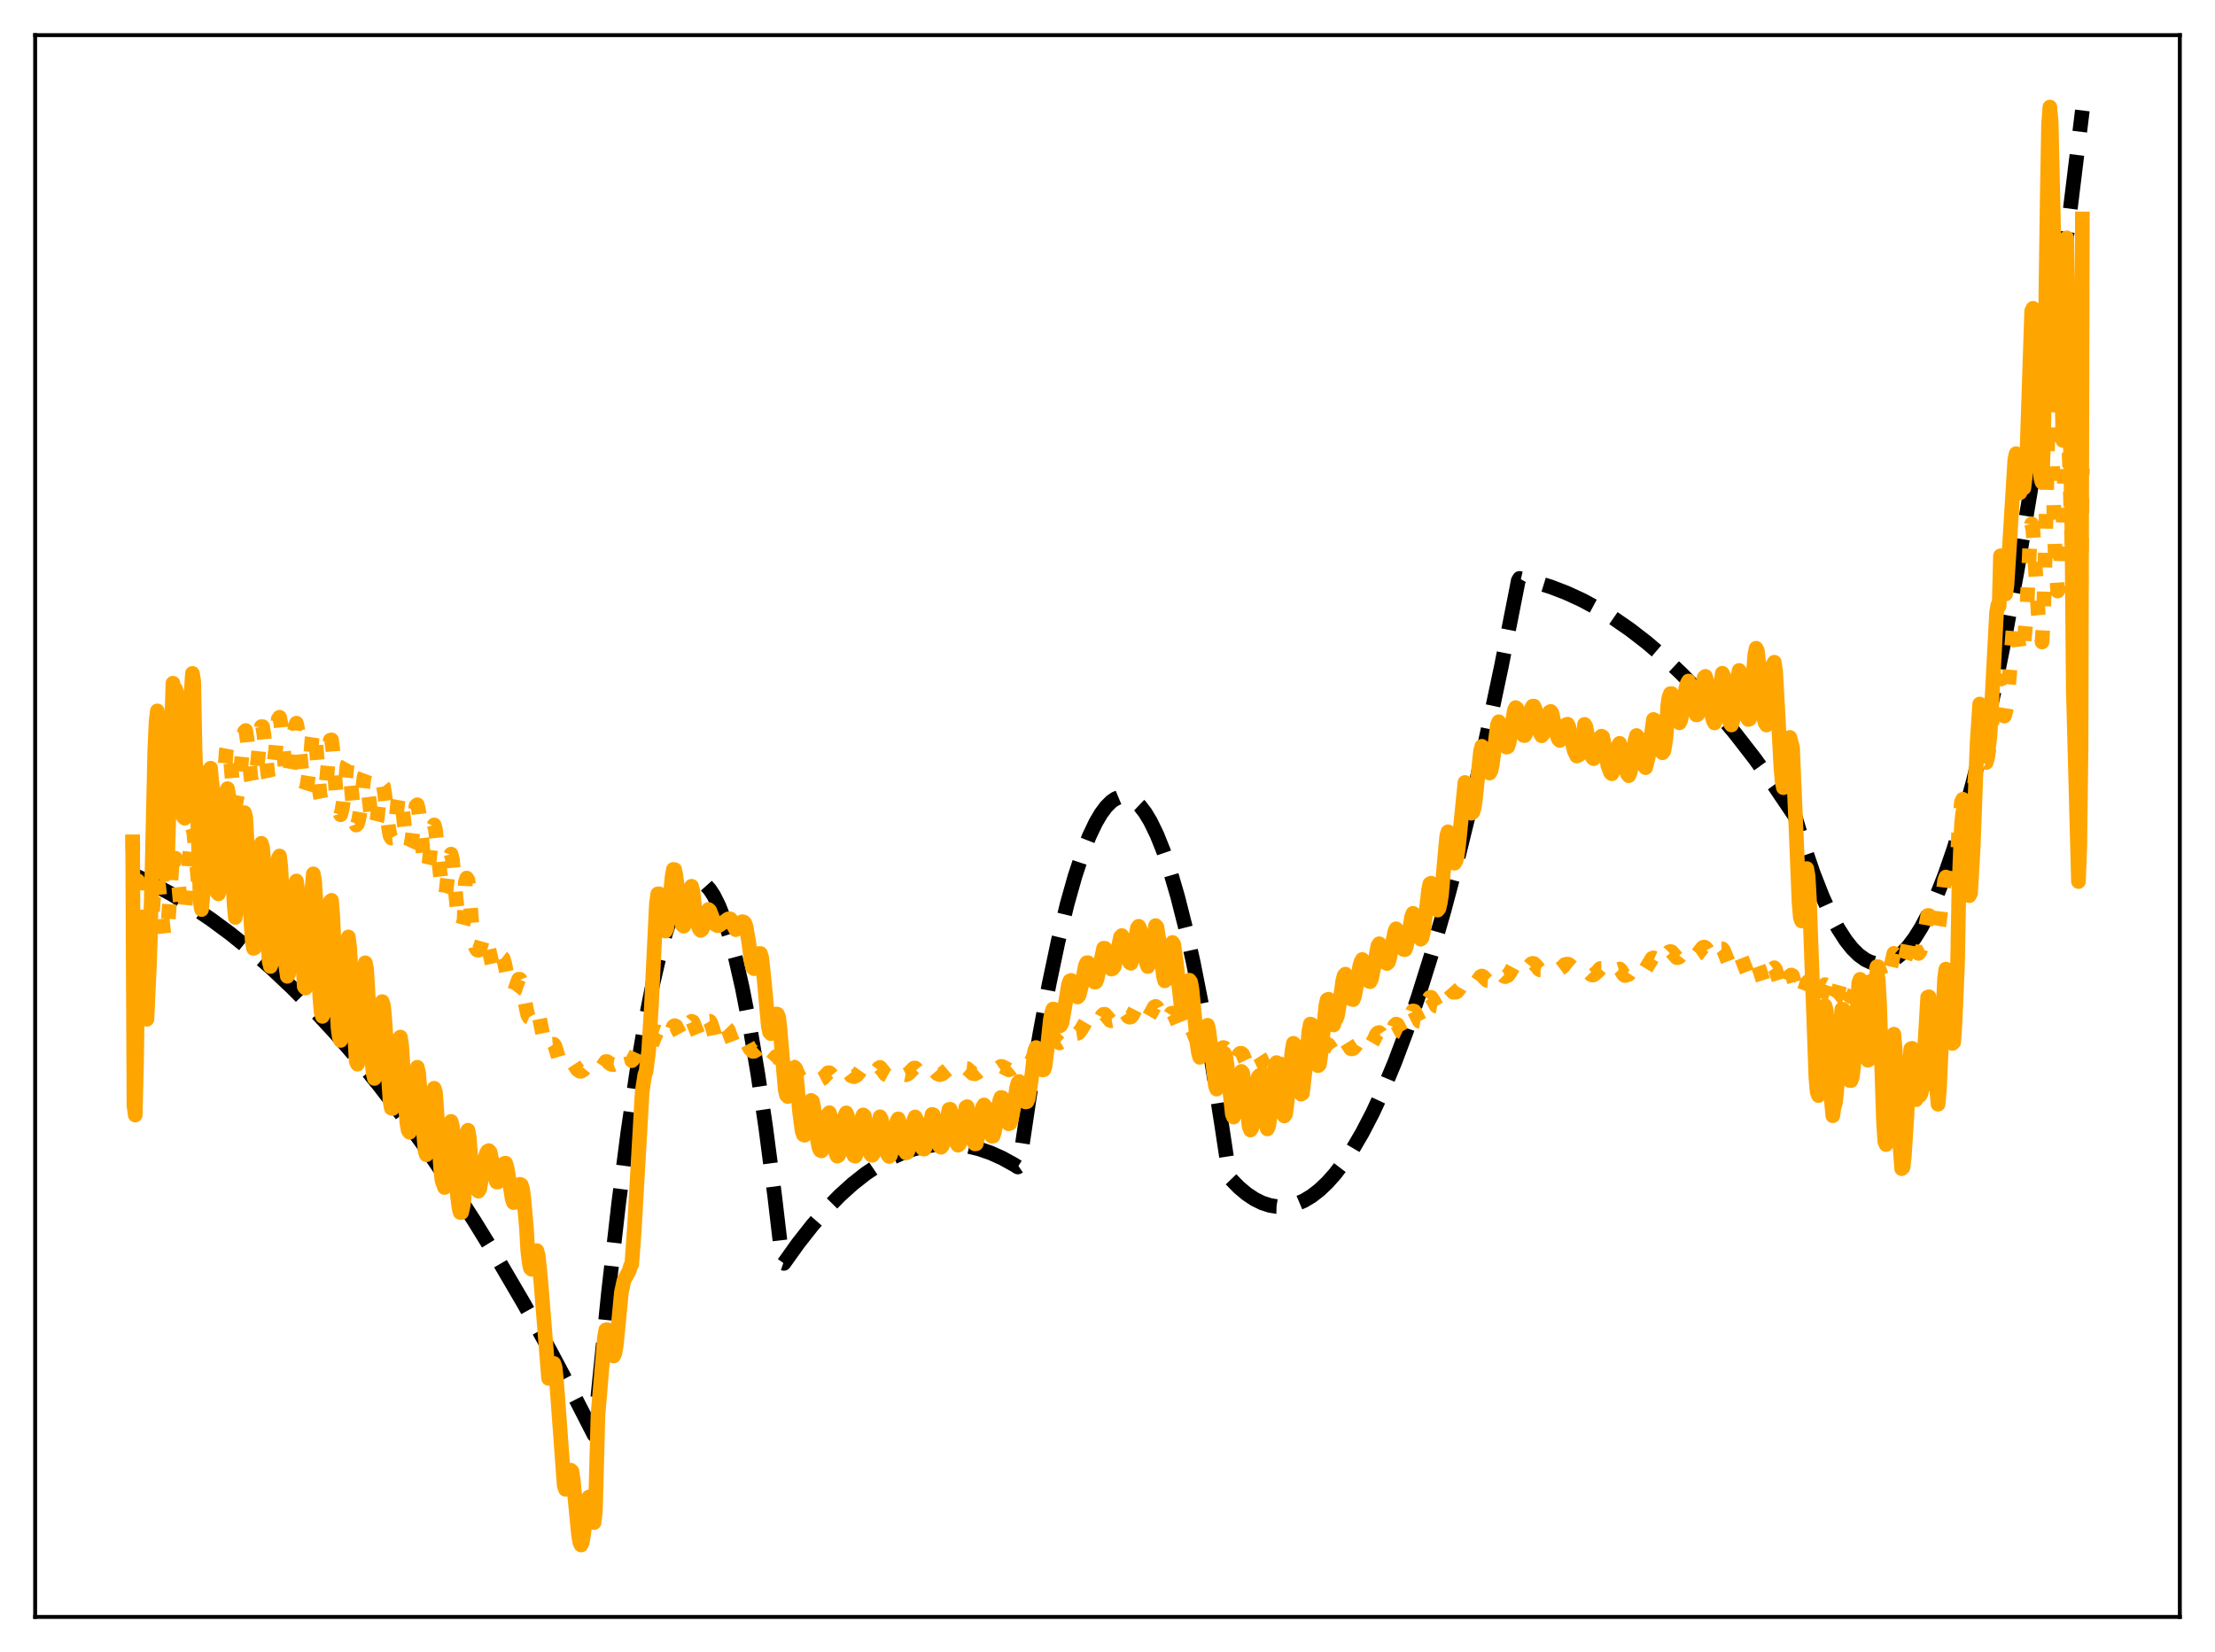 <?xml version="1.0" encoding="utf-8" standalone="no"?>
<!DOCTYPE svg PUBLIC "-//W3C//DTD SVG 1.1//EN"
  "http://www.w3.org/Graphics/SVG/1.1/DTD/svg11.dtd">
<svg xmlns:xlink="http://www.w3.org/1999/xlink" width="453.6pt" height="338.4pt" viewBox="0 0 453.6 338.4" xmlns="http://www.w3.org/2000/svg" version="1.1">
 <defs>
  <style type="text/css">*{stroke-linejoin: round; stroke-linecap: butt}</style>
 </defs>
 <g id="figure_1">
  <g id="patch_1">
   <path d="M 0 338.4 
L 453.6 338.4 
L 453.6 0 
L 0 0 
z
" style="fill: #ffffff"/>
  </g>
  <g id="axes_1">
   <g id="patch_2">
    <path d="M 7.2 331.2 
L 446.4 331.2 
L 446.4 7.2 
L 7.2 7.2 
z
" style="fill: #ffffff"/>
   </g>
   <g id="matplotlib.axis_1"/>
   <g id="matplotlib.axis_2"/>
   <g id="line2d_1">
    <path d="M 27.164 179.084 
L 31.156 180.99 
L 35.149 183.157 
L 39.142 185.583 
L 43.135 188.269 
L 47.127 191.214 
L 51.386 194.643 
L 55.645 198.367 
L 59.904 202.387 
L 64.163 206.702 
L 68.688 211.611 
L 73.213 216.854 
L 77.738 222.43 
L 82.529 228.699 
L 87.321 235.341 
L 92.112 242.357 
L 97.169 250.17 
L 102.227 258.399 
L 107.284 267.044 
L 112.608 276.596 
L 117.932 286.609 
L 121.658 293.893 
L 122.457 285.89 
L 124.586 264.943 
L 126.716 246.313 
L 128.579 231.914 
L 130.442 219.29 
L 132.039 209.882 
L 133.636 201.778 
L 134.967 196.021 
L 136.298 191.169 
L 137.629 187.223 
L 138.694 184.718 
L 139.759 182.793 
L 140.557 181.729 
L 141.356 180.992 
L 142.154 180.58 
L 142.953 180.495 
L 143.751 180.735 
L 144.55 181.301 
L 145.348 182.194 
L 146.147 183.412 
L 147.212 185.544 
L 148.276 188.256 
L 149.341 191.546 
L 150.672 196.475 
L 152.003 202.309 
L 153.6 210.506 
L 155.197 220.006 
L 156.794 230.811 
L 158.657 245.064 
L 160.255 258.694 
L 160.521 258.785 
L 163.449 254.683 
L 166.377 250.959 
L 169.305 247.611 
L 171.967 244.894 
L 174.628 242.489 
L 177.29 240.395 
L 179.686 238.777 
L 182.081 237.412 
L 184.477 236.298 
L 186.873 235.437 
L 189.268 234.828 
L 191.664 234.472 
L 193.793 234.367 
L 195.923 234.461 
L 198.052 234.754 
L 200.448 235.323 
L 202.844 236.144 
L 205.239 237.217 
L 207.635 238.542 
L 208.433 239.04 
L 208.7 238.86 
L 210.829 224.519 
L 212.959 211.682 
L 214.822 201.684 
L 216.685 192.839 
L 218.548 185.146 
L 220.145 179.47 
L 221.743 174.64 
L 223.073 171.261 
L 224.404 168.471 
L 225.469 166.662 
L 226.534 165.229 
L 227.599 164.173 
L 228.397 163.627 
L 229.196 163.294 
L 229.994 163.172 
L 230.793 163.261 
L 231.591 163.562 
L 232.39 164.075 
L 233.455 165.088 
L 234.519 166.478 
L 235.584 168.243 
L 236.915 170.979 
L 238.246 174.303 
L 239.577 178.215 
L 241.174 183.686 
L 242.771 190.003 
L 244.368 197.167 
L 246.231 206.594 
L 248.095 217.174 
L 250.224 230.677 
L 251.821 241.274 
L 253.684 243.192 
L 255.281 244.537 
L 256.879 245.606 
L 258.476 246.398 
L 260.073 246.914 
L 261.404 247.133 
L 262.735 247.16 
L 264.065 246.995 
L 265.396 246.638 
L 266.993 245.957 
L 268.591 244.999 
L 270.188 243.765 
L 271.785 242.255 
L 273.382 240.468 
L 275.245 238.035 
L 277.108 235.225 
L 278.972 232.039 
L 281.101 227.938 
L 283.231 223.345 
L 285.626 217.591 
L 288.022 211.216 
L 290.417 204.218 
L 293.079 195.714 
L 295.741 186.443 
L 298.403 176.404 
L 301.331 164.474 
L 304.259 151.616 
L 307.453 136.53 
L 310.647 120.338 
L 310.913 118.939 
L 311.18 118.476 
L 314.374 119.221 
L 317.568 120.208 
L 320.762 121.437 
L 323.956 122.908 
L 327.151 124.621 
L 330.345 126.575 
L 333.805 128.966 
L 337.265 131.64 
L 340.726 134.598 
L 344.186 137.84 
L 347.913 141.649 
L 351.639 145.787 
L 355.366 150.255 
L 359.359 155.406 
L 363.351 160.936 
L 367.344 166.844 
L 367.61 167.269 
L 369.473 173.426 
L 371.337 178.88 
L 373.2 183.632 
L 374.797 187.146 
L 376.394 190.144 
L 377.991 192.626 
L 379.322 194.3 
L 380.653 195.616 
L 381.984 196.573 
L 383.049 197.08 
L 384.113 197.358 
L 385.178 197.407 
L 386.243 197.226 
L 387.308 196.816 
L 388.372 196.177 
L 389.437 195.308 
L 390.768 193.899 
L 392.099 192.132 
L 393.43 190.007 
L 395.027 186.983 
L 396.624 183.443 
L 398.221 179.387 
L 400.084 174.003 
L 401.948 167.916 
L 404.077 160.1 
L 406.207 151.365 
L 408.336 141.713 
L 410.732 129.758 
L 413.127 116.642 
L 415.789 100.706 
L 418.451 83.337 
L 421.113 64.533 
L 424.041 42.194 
L 426.436 22.626 
L 426.436 22.626 
" clip-path="url(#p89dffe004c)" style="fill: none; stroke-dasharray: 11.1,4.8; stroke-dashoffset: 0; stroke: #000000; stroke-width: 3"/>
   </g>
   <g id="line2d_2">
    <path d="M 27.164 171.232 
L 27.43 188.182 
L 27.696 188.671 
L 27.962 186.091 
L 28.228 180.401 
L 28.495 181.14 
L 30.092 198.373 
L 30.624 194.348 
L 31.689 180.902 
L 31.955 179.59 
L 32.221 179.924 
L 32.487 181.473 
L 33.552 191.29 
L 33.818 192.099 
L 34.084 191.691 
L 34.351 190.011 
L 34.883 182.515 
L 35.415 173.793 
L 35.681 176.494 
L 35.948 175.799 
L 36.214 177.375 
L 37.012 185.895 
L 37.279 187.319 
L 37.545 187.346 
L 37.811 186.454 
L 38.343 181.375 
L 38.876 174.641 
L 39.408 169.584 
L 39.674 170.446 
L 40.739 182.312 
L 41.005 183.847 
L 41.271 182.281 
L 42.07 170.059 
L 42.602 161.951 
L 42.868 159.783 
L 43.135 159.043 
L 43.401 160.654 
L 43.933 168.176 
L 44.199 167.626 
L 44.465 169.008 
L 44.732 169.101 
L 45.264 167.225 
L 45.53 164.844 
L 46.329 153.838 
L 46.595 152.476 
L 46.861 152.72 
L 47.127 154.669 
L 47.926 163.992 
L 48.192 165.076 
L 48.724 162.359 
L 48.991 160.452 
L 50.055 149.899 
L 50.321 149.632 
L 50.588 151.308 
L 51.386 159.286 
L 51.652 160.599 
L 51.919 160.731 
L 52.185 160.214 
L 52.451 158.894 
L 53.516 148.836 
L 53.782 148.841 
L 54.048 150.438 
L 54.847 158.579 
L 55.113 159.755 
L 55.379 159.796 
L 55.911 157.807 
L 56.444 153.649 
L 56.976 147.301 
L 57.242 146.922 
L 57.508 148.145 
L 58.573 159.037 
L 58.839 159.597 
L 59.105 158.931 
L 59.638 155.963 
L 60.436 148.8 
L 60.703 148.132 
L 60.969 149.463 
L 62.033 160.334 
L 62.3 162.048 
L 62.566 161.951 
L 62.832 161.118 
L 63.364 157.744 
L 63.897 151.235 
L 64.163 149.422 
L 64.429 149.882 
L 64.695 152.137 
L 65.494 162.524 
L 65.76 163.937 
L 66.026 164.041 
L 66.292 163.553 
L 66.559 162.358 
L 66.825 160.226 
L 67.623 151.624 
L 67.889 151.547 
L 68.156 153.562 
L 68.954 164.036 
L 69.22 165.575 
L 69.487 166.025 
L 69.753 166.896 
L 70.019 165.969 
L 70.285 164.402 
L 71.084 156.675 
L 71.35 156.204 
L 71.616 157.628 
L 72.415 166.604 
L 72.681 168.253 
L 72.947 169.002 
L 73.213 168.736 
L 73.479 167.782 
L 73.745 166.237 
L 74.544 159.14 
L 74.81 158.423 
L 75.076 159.301 
L 76.141 168.488 
L 76.407 169.445 
L 76.673 169.526 
L 76.94 168.961 
L 77.206 167.913 
L 77.738 163.454 
L 78.004 161.212 
L 78.271 160.773 
L 78.537 161.104 
L 78.803 162.753 
L 79.601 169.679 
L 79.868 171.167 
L 80.134 171.66 
L 80.4 171.631 
L 80.666 170.932 
L 80.932 169.29 
L 81.465 164.279 
L 81.731 162.849 
L 81.997 162.734 
L 82.263 164.057 
L 83.062 171.345 
L 83.328 173.02 
L 83.594 173.688 
L 83.86 173.776 
L 84.127 173.2 
L 84.393 171.665 
L 85.191 165.08 
L 85.457 164.837 
L 85.724 165.947 
L 86.522 173.232 
L 86.788 176.746 
L 87.055 177.751 
L 87.321 178.222 
L 87.587 178.043 
L 87.853 176.874 
L 88.652 169.512 
L 88.918 168.971 
L 89.184 169.936 
L 90.515 182.508 
L 90.781 183.316 
L 91.047 183.628 
L 91.313 182.866 
L 91.846 178.142 
L 92.112 175.672 
L 92.378 174.951 
L 92.644 175.983 
L 93.709 187.303 
L 93.975 188.791 
L 94.241 189.552 
L 94.508 189.886 
L 94.774 189.467 
L 95.04 188.43 
L 95.306 180.692 
L 95.572 179.859 
L 95.839 180.282 
L 96.105 182.457 
L 96.637 189.413 
L 97.169 193.09 
L 97.436 194.174 
L 97.702 194.584 
L 97.968 194.651 
L 98.234 194.264 
L 98.5 193.611 
L 99.033 191.686 
L 99.299 191.313 
L 99.565 191.917 
L 100.097 194.341 
L 100.896 197.971 
L 101.162 198.618 
L 101.428 198.879 
L 101.695 198.675 
L 102.227 197.29 
L 102.493 196.48 
L 102.759 196.075 
L 103.025 196.283 
L 103.292 197.109 
L 104.356 202.197 
L 104.623 202.89 
L 104.889 203.252 
L 105.155 203.188 
L 105.421 202.848 
L 105.953 201.261 
L 106.22 200.576 
L 106.486 200.591 
L 106.752 201.247 
L 107.284 203.992 
L 107.817 206.809 
L 108.083 207.912 
L 108.349 208.38 
L 108.615 208.498 
L 108.881 208.262 
L 109.68 206.57 
L 109.946 206.632 
L 110.212 207.197 
L 110.745 209.884 
L 111.277 212.445 
L 111.809 213.712 
L 112.076 213.905 
L 112.342 214.952 
L 112.608 214.732 
L 113.14 213.917 
L 113.407 213.894 
L 113.673 214.319 
L 114.471 216.947 
L 115.004 217.963 
L 115.27 218.19 
L 115.536 218.264 
L 116.068 218.099 
L 116.867 217.334 
L 117.133 217.399 
L 117.665 218.207 
L 118.198 219.046 
L 118.73 219.429 
L 118.996 219.434 
L 119.529 219.098 
L 120.327 218.107 
L 120.593 218.013 
L 121.126 218.48 
L 121.924 219.235 
L 122.457 219.326 
L 122.989 218.965 
L 124.054 217.435 
L 124.32 217.436 
L 125.119 217.995 
L 125.651 218.072 
L 125.917 217.964 
L 126.449 217.378 
L 127.514 215.611 
L 127.78 215.511 
L 129.111 216.114 
L 129.377 217.261 
L 129.644 217.006 
L 130.176 215.992 
L 130.975 214.198 
L 131.241 213.964 
L 131.507 214.045 
L 132.305 214.775 
L 132.838 214.748 
L 133.104 214.53 
L 133.636 213.52 
L 134.435 211.565 
L 134.701 211.362 
L 134.967 211.464 
L 135.5 212.256 
L 136.032 213.012 
L 136.298 213.106 
L 136.564 213.024 
L 137.097 212.065 
L 137.895 210.253 
L 138.161 210.082 
L 138.428 210.197 
L 138.96 211.26 
L 139.492 212.264 
L 139.759 212.499 
L 140.025 212.542 
L 140.291 212.247 
L 140.823 211.057 
L 141.356 209.507 
L 141.622 209.195 
L 141.888 209.294 
L 142.953 211.893 
L 143.219 212.311 
L 143.485 212.498 
L 143.751 212.401 
L 144.284 211.522 
L 145.082 209.204 
L 145.348 209.182 
L 145.615 209.637 
L 146.147 211.283 
L 146.413 212.593 
L 146.679 213.066 
L 146.945 213.274 
L 147.212 213.293 
L 147.478 213.123 
L 147.744 212.739 
L 148.543 210.828 
L 148.809 210.604 
L 149.075 210.878 
L 150.14 213.621 
L 150.672 214.131 
L 150.938 214.016 
L 151.471 213.347 
L 152.003 212.634 
L 152.269 212.597 
L 152.535 212.852 
L 153.6 214.842 
L 154.132 215.358 
L 154.399 215.356 
L 154.931 215.06 
L 155.463 214.562 
L 155.729 214.539 
L 155.996 214.697 
L 156.528 215.577 
L 157.327 217.448 
L 157.593 217.693 
L 157.859 217.659 
L 158.391 217.057 
L 158.924 216.4 
L 159.19 216.432 
L 159.456 216.619 
L 159.722 217.221 
L 160.521 219.57 
L 160.787 219.875 
L 161.053 219.972 
L 161.319 219.922 
L 161.852 219.376 
L 162.384 218.611 
L 162.65 218.575 
L 162.916 218.826 
L 163.715 220.626 
L 164.247 221.006 
L 164.78 220.955 
L 165.312 220.503 
L 165.844 219.886 
L 166.111 219.795 
L 166.377 219.901 
L 167.441 221.082 
L 167.974 221.157 
L 168.506 220.875 
L 169.571 219.736 
L 169.837 219.728 
L 170.103 219.943 
L 170.636 220.6 
L 171.168 220.891 
L 171.7 220.783 
L 172.233 220.295 
L 173.031 219.245 
L 173.297 219.182 
L 173.564 219.389 
L 174.362 220.39 
L 174.895 220.551 
L 175.427 220.292 
L 175.959 219.653 
L 176.492 218.886 
L 176.758 218.778 
L 177.024 218.927 
L 177.823 220.054 
L 178.355 220.283 
L 178.887 220.072 
L 179.42 219.509 
L 179.952 218.777 
L 180.218 218.633 
L 180.751 219.268 
L 181.283 220.035 
L 181.815 220.321 
L 182.348 220.17 
L 182.88 219.636 
L 183.679 218.713 
L 183.945 218.726 
L 184.477 219.456 
L 185.009 220.051 
L 185.542 220.153 
L 186.074 219.885 
L 186.607 219.343 
L 187.139 218.788 
L 187.405 218.759 
L 187.671 218.99 
L 188.47 219.955 
L 188.736 220.096 
L 189.268 220.049 
L 189.801 219.682 
L 190.599 218.915 
L 190.865 218.864 
L 191.132 219.002 
L 191.93 219.926 
L 192.463 220.127 
L 192.995 219.959 
L 194.326 218.839 
L 194.592 218.928 
L 195.657 220.014 
L 196.189 220.079 
L 196.721 219.751 
L 197.786 218.847 
L 198.052 218.873 
L 198.585 219.323 
L 199.117 219.848 
L 199.649 219.966 
L 200.182 219.68 
L 201.247 218.775 
L 201.513 218.74 
L 202.045 219.049 
L 202.577 219.474 
L 203.11 219.601 
L 203.642 219.369 
L 204.973 218.425 
L 205.239 218.458 
L 206.57 219.146 
L 207.103 218.941 
L 207.901 218.258 
L 208.433 217.813 
L 208.7 217.772 
L 210.031 218.427 
L 210.563 218.241 
L 211.095 217.584 
L 211.894 215.766 
L 212.16 215.58 
L 212.692 216.243 
L 213.225 216.89 
L 213.491 216.967 
L 213.757 216.848 
L 214.023 216.512 
L 214.556 214.912 
L 215.088 213.235 
L 215.62 212.637 
L 215.887 212.683 
L 216.951 213.629 
L 217.217 213.472 
L 217.75 212.72 
L 218.815 211.019 
L 219.081 210.86 
L 219.347 210.9 
L 220.145 211.611 
L 220.412 211.708 
L 220.678 211.666 
L 220.944 211.505 
L 221.476 210.798 
L 222.275 209.418 
L 222.541 209.191 
L 222.807 209.216 
L 223.872 210.317 
L 224.138 210.338 
L 224.404 210.202 
L 224.937 209.545 
L 225.735 207.982 
L 226.001 207.761 
L 226.268 207.76 
L 226.8 208.366 
L 227.332 209.003 
L 227.599 209.097 
L 227.865 209.045 
L 228.131 208.868 
L 228.663 207.964 
L 229.196 206.879 
L 229.462 206.567 
L 229.728 206.472 
L 229.994 206.657 
L 231.059 208.259 
L 231.325 208.36 
L 231.591 208.308 
L 231.857 208.006 
L 232.922 205.917 
L 233.188 205.83 
L 233.455 206.038 
L 234.785 208.307 
L 235.052 208.383 
L 235.318 208.181 
L 235.85 207.246 
L 236.383 206.257 
L 236.649 206.134 
L 236.915 206.313 
L 237.447 207.488 
L 238.246 209.061 
L 238.512 209.214 
L 238.778 209.115 
L 239.044 208.862 
L 239.843 207.575 
L 240.109 207.528 
L 240.375 207.74 
L 240.908 208.914 
L 241.706 210.763 
L 241.972 211.023 
L 242.239 211.112 
L 242.505 211.013 
L 243.303 209.984 
L 243.569 210.014 
L 243.836 210.256 
L 244.368 211.464 
L 244.9 212.824 
L 245.433 213.558 
L 245.699 213.705 
L 245.965 213.618 
L 246.764 212.879 
L 247.03 212.833 
L 247.296 212.936 
L 247.828 213.885 
L 248.627 215.43 
L 248.893 215.783 
L 249.159 215.892 
L 249.692 215.351 
L 250.224 214.711 
L 250.49 214.57 
L 250.756 214.628 
L 251.023 214.884 
L 251.555 216.035 
L 252.087 217.335 
L 252.353 217.644 
L 252.62 217.716 
L 252.886 217.468 
L 253.418 216.53 
L 253.684 216.02 
L 253.951 215.762 
L 254.217 215.758 
L 254.483 215.957 
L 255.015 217.194 
L 255.548 218.274 
L 255.814 218.506 
L 256.08 218.569 
L 256.346 218.394 
L 256.879 217.421 
L 257.411 216.438 
L 257.677 216.298 
L 257.943 216.351 
L 258.209 216.764 
L 259.008 218.483 
L 259.274 218.719 
L 259.54 218.733 
L 259.807 218.506 
L 260.339 217.431 
L 260.871 216.345 
L 261.137 216.141 
L 261.404 216.084 
L 261.67 216.349 
L 262.735 218.404 
L 263.001 218.42 
L 263.267 218.18 
L 263.799 217.004 
L 264.332 215.912 
L 264.864 215.536 
L 265.13 215.702 
L 266.195 217.65 
L 266.461 217.725 
L 266.727 217.503 
L 268.058 215.047 
L 268.324 214.843 
L 268.591 214.967 
L 269.921 216.903 
L 270.188 216.738 
L 270.986 215.14 
L 271.519 214.084 
L 271.785 213.89 
L 272.051 213.988 
L 273.116 215.614 
L 273.914 215.076 
L 275.245 213.093 
L 275.511 213.095 
L 276.044 213.951 
L 276.576 214.777 
L 276.842 214.848 
L 277.108 214.772 
L 277.641 214.169 
L 278.439 212.838 
L 278.972 212.582 
L 279.504 213.313 
L 280.036 214.051 
L 280.303 214.164 
L 280.569 214.092 
L 280.835 213.884 
L 281.367 212.977 
L 281.9 211.837 
L 282.166 211.57 
L 282.432 211.493 
L 282.698 211.692 
L 283.497 212.917 
L 283.763 213.059 
L 284.295 212.803 
L 284.828 211.857 
L 285.626 210.032 
L 285.892 209.767 
L 286.159 209.871 
L 286.957 211.365 
L 287.223 211.491 
L 287.489 211.417 
L 287.756 211.213 
L 288.022 210.694 
L 289.353 207.065 
L 289.619 207.115 
L 290.684 209.199 
L 290.95 209.243 
L 291.216 208.928 
L 291.748 207.325 
L 292.547 204.691 
L 292.813 204.311 
L 293.079 204.285 
L 293.612 205.085 
L 294.144 206.085 
L 294.41 206.138 
L 294.676 205.926 
L 295.209 204.852 
L 296.007 202.693 
L 296.273 202.372 
L 296.54 202.254 
L 296.806 202.337 
L 297.604 203.25 
L 298.137 203.249 
L 298.403 203.097 
L 298.935 202.413 
L 299.468 201.482 
L 300 201.045 
L 300.266 201.135 
L 301.065 201.856 
L 301.597 201.938 
L 301.863 201.825 
L 302.396 201.161 
L 303.194 200.043 
L 303.46 199.913 
L 303.727 200.058 
L 304.525 200.834 
L 305.057 200.881 
L 305.59 200.458 
L 306.655 198.697 
L 306.921 198.606 
L 307.187 198.804 
L 307.719 199.703 
L 307.985 199.965 
L 308.252 200.06 
L 308.784 199.821 
L 309.316 199.076 
L 309.849 198.091 
L 310.115 197.766 
L 310.381 197.651 
L 310.647 197.758 
L 311.18 198.53 
L 311.446 198.929 
L 311.712 199.11 
L 311.978 199.135 
L 312.244 199.021 
L 312.777 198.426 
L 313.575 197.431 
L 313.841 197.321 
L 314.108 197.367 
L 314.64 197.868 
L 315.172 198.546 
L 315.439 198.676 
L 315.705 198.681 
L 316.237 198.256 
L 317.036 197.392 
L 317.568 197.338 
L 318.1 197.675 
L 318.633 198.303 
L 319.165 198.523 
L 319.431 198.485 
L 319.964 198.088 
L 320.496 197.562 
L 321.028 197.469 
L 321.295 197.556 
L 322.625 198.703 
L 322.892 198.727 
L 323.69 198.229 
L 324.223 197.789 
L 324.755 198.14 
L 325.553 199.355 
L 325.82 199.63 
L 326.086 199.727 
L 326.352 199.683 
L 327.151 199.022 
L 327.683 198.387 
L 327.949 198.393 
L 328.215 198.516 
L 329.28 199.947 
L 329.812 200.025 
L 330.079 199.913 
L 330.611 199.371 
L 331.143 198.629 
L 331.676 198.474 
L 331.942 198.745 
L 332.474 199.591 
L 332.74 199.828 
L 333.539 199.589 
L 334.337 198.4 
L 334.87 197.65 
L 335.136 197.501 
L 335.402 197.653 
L 336.201 198.547 
L 336.467 198.698 
L 336.733 198.665 
L 336.999 198.497 
L 338.33 196.296 
L 338.596 196.195 
L 338.863 196.309 
L 339.927 197.521 
L 340.193 197.5 
L 340.726 197.117 
L 341.258 196.224 
L 341.524 195.263 
L 341.791 194.97 
L 342.057 194.9 
L 342.323 194.962 
L 342.855 195.583 
L 343.388 196.164 
L 343.654 196.146 
L 343.92 196.013 
L 344.452 195.339 
L 345.251 194.309 
L 345.783 194.151 
L 346.316 194.749 
L 346.848 195.453 
L 347.114 195.624 
L 347.38 195.585 
L 347.647 195.398 
L 348.711 194.066 
L 348.977 193.989 
L 349.244 194.101 
L 349.51 194.425 
L 350.308 195.952 
L 350.575 196.266 
L 350.841 196.348 
L 351.107 196.24 
L 351.639 195.486 
L 352.172 194.582 
L 352.438 194.346 
L 352.704 194.349 
L 352.97 194.672 
L 354.035 197.346 
L 354.301 197.485 
L 354.567 197.38 
L 355.366 196.15 
L 355.898 195.241 
L 356.164 195.281 
L 356.431 195.696 
L 357.761 199.108 
L 358.028 199.268 
L 358.294 199.238 
L 358.56 199.762 
L 358.826 199.151 
L 359.359 197.471 
L 359.625 197.191 
L 359.891 197.401 
L 360.423 198.89 
L 361.222 201.398 
L 361.488 201.642 
L 361.754 201.731 
L 362.02 201.588 
L 362.287 201.073 
L 363.085 198.422 
L 363.351 198.22 
L 363.617 198.601 
L 364.948 202.803 
L 365.215 202.999 
L 365.481 202.787 
L 365.747 202.236 
L 366.545 199.899 
L 366.812 199.708 
L 367.078 199.825 
L 368.143 203.505 
L 368.409 204.013 
L 368.675 204.2 
L 368.941 204.089 
L 369.207 203.728 
L 369.74 202.228 
L 370.006 201.387 
L 370.272 201.043 
L 370.538 201.442 
L 371.337 204.089 
L 371.869 205.195 
L 372.135 205.306 
L 372.401 205.225 
L 372.668 204.91 
L 372.934 204.255 
L 373.732 201.679 
L 373.999 201.817 
L 374.531 203.297 
L 375.063 204.937 
L 375.329 205.399 
L 375.596 204.766 
L 375.862 204.556 
L 376.128 204.094 
L 376.66 202.213 
L 377.193 200.262 
L 377.459 200.188 
L 377.725 200.838 
L 378.524 203.563 
L 378.79 204.005 
L 379.056 204.142 
L 379.322 204.098 
L 379.588 203.737 
L 380.121 201.768 
L 380.653 199.388 
L 380.919 199.1 
L 381.185 199.552 
L 382.25 202.72 
L 382.516 203.009 
L 382.783 203.024 
L 383.049 202.711 
L 383.315 202.058 
L 384.38 197.999 
L 384.646 198.031 
L 385.178 199.541 
L 385.711 200.836 
L 385.977 201.071 
L 386.243 201.015 
L 386.509 200.651 
L 386.775 199.861 
L 387.84 195.272 
L 388.106 195.516 
L 388.372 195.986 
L 388.905 197.476 
L 389.171 197.943 
L 389.437 198.127 
L 389.703 197.816 
L 390.236 196.138 
L 391.034 191.933 
L 391.3 191.33 
L 391.567 191.62 
L 392.099 193.615 
L 392.365 194.969 
L 392.631 194.94 
L 392.897 195.296 
L 393.164 194.943 
L 393.696 193.477 
L 394.761 187.521 
L 395.027 187.523 
L 395.293 188.248 
L 396.092 191.092 
L 396.358 191.162 
L 396.89 190.392 
L 397.156 188.88 
L 398.221 180.363 
L 398.487 179.651 
L 398.753 180.295 
L 399.286 182.668 
L 399.552 183.27 
L 399.818 183.097 
L 400.084 182.247 
L 400.617 177.89 
L 400.883 175.136 
L 401.149 169.433 
L 401.681 164.246 
L 401.948 163.71 
L 402.214 164.768 
L 402.746 167.816 
L 403.012 168.789 
L 403.279 168.861 
L 403.545 167.729 
L 404.343 160.868 
L 404.876 154.454 
L 405.408 150.563 
L 405.674 151.433 
L 406.473 156.048 
L 406.739 156.193 
L 407.005 155.326 
L 407.537 151.925 
L 408.868 139.13 
L 409.135 139.244 
L 409.401 140.657 
L 409.933 145.514 
L 410.199 146.521 
L 410.465 146.692 
L 410.732 145.816 
L 410.998 144.115 
L 411.53 138.087 
L 412.329 127.74 
L 412.595 126.95 
L 412.861 127.675 
L 413.66 134.167 
L 413.926 133.119 
L 414.192 133.095 
L 414.458 131.834 
L 414.991 126.282 
L 415.789 109.048 
L 416.055 107.315 
L 416.321 108.603 
L 416.854 117.014 
L 417.386 125.606 
L 417.652 128.208 
L 417.919 129.119 
L 418.185 131.511 
L 418.451 126.76 
L 418.717 118.171 
L 419.516 83.046 
L 419.782 82.05 
L 420.048 85.642 
L 420.847 112.968 
L 421.379 121.066 
L 421.645 120.598 
L 421.911 118.044 
L 422.177 110.347 
L 422.444 109.5 
L 422.976 89.059 
L 423.242 83.978 
L 423.775 94.199 
L 424.573 120.928 
L 425.105 127.995 
L 425.372 128.215 
L 425.638 130.616 
L 425.904 126.425 
L 426.17 120.171 
L 426.436 95.979 
L 426.436 95.979 
" clip-path="url(#p89dffe004c)" style="fill: none; stroke-dasharray: 3,4.95; stroke-dashoffset: 0; stroke: #ffa500; stroke-width: 3"/>
   </g>
   <g id="line2d_3">
    <path d="M 27.164 172.428 
L 27.43 226.448 
L 27.696 228.405 
L 27.962 217.508 
L 28.228 199.008 
L 28.495 192.89 
L 28.761 190.526 
L 29.027 192.683 
L 29.293 190.624 
L 29.825 204.28 
L 30.092 208.777 
L 30.624 197.286 
L 31.156 177.42 
L 31.689 153.948 
L 31.955 147.821 
L 32.221 145.616 
L 32.487 147.892 
L 32.753 152.765 
L 33.552 175.973 
L 33.818 179.158 
L 34.084 178.661 
L 34.351 174.612 
L 35.415 139.948 
L 35.681 145.057 
L 35.948 141.127 
L 36.214 141.951 
L 36.48 146.883 
L 37.012 160.869 
L 37.279 165.401 
L 37.545 167.323 
L 37.811 167.596 
L 38.077 164.856 
L 38.609 155.469 
L 39.142 141.943 
L 39.408 137.937 
L 39.674 139.546 
L 39.94 153.498 
L 40.473 167.269 
L 41.005 184.822 
L 41.271 186.306 
L 41.537 183.446 
L 42.336 167.212 
L 42.602 161.131 
L 42.868 157.694 
L 43.135 157.353 
L 43.401 160.811 
L 44.465 182.821 
L 44.732 183.101 
L 45.264 181.219 
L 45.53 177.613 
L 46.063 165.337 
L 46.329 162.764 
L 46.595 161.542 
L 46.861 163.106 
L 47.127 167.122 
L 47.926 185.069 
L 48.192 187.927 
L 48.724 184.407 
L 49.257 176.802 
L 49.789 168.332 
L 50.055 166.449 
L 50.321 167.369 
L 50.854 177.279 
L 51.386 188.78 
L 51.652 192.765 
L 51.919 194.266 
L 52.185 194.127 
L 52.451 192.075 
L 53.249 175.001 
L 53.516 172.735 
L 53.782 173.609 
L 54.048 177.006 
L 55.113 196.901 
L 55.379 197.971 
L 55.645 197.29 
L 55.911 195.583 
L 56.444 187.7 
L 56.976 175.877 
L 57.242 175.33 
L 57.508 177.605 
L 58.573 198.126 
L 58.839 199.987 
L 59.105 199.49 
L 59.638 194.276 
L 60.436 181.333 
L 60.703 180.445 
L 61.235 184.289 
L 61.501 184.861 
L 62.033 197.145 
L 62.3 202.087 
L 62.566 202.401 
L 62.832 201.139 
L 63.364 194.706 
L 63.897 182.117 
L 64.163 178.992 
L 64.429 180.444 
L 64.695 184.767 
L 65.494 204.235 
L 65.76 207.378 
L 66.026 208.186 
L 66.292 207.503 
L 66.559 205.32 
L 66.825 201.056 
L 67.357 188.287 
L 67.623 184.651 
L 67.889 184.421 
L 68.156 187.817 
L 69.22 210.565 
L 69.487 212.496 
L 69.753 213.115 
L 70.019 211.426 
L 70.285 208.16 
L 71.084 192.94 
L 71.35 191.915 
L 71.616 194.265 
L 72.947 217.415 
L 73.213 217.98 
L 73.479 216.746 
L 73.745 213.664 
L 74.544 198.721 
L 74.81 197.21 
L 75.076 198.515 
L 75.609 207.617 
L 76.141 216.974 
L 76.407 219.787 
L 76.673 220.901 
L 76.94 220.303 
L 77.206 218.348 
L 78.004 205.675 
L 78.271 205.162 
L 78.537 205.966 
L 78.803 208.789 
L 79.868 225.574 
L 80.134 226.98 
L 80.4 227.055 
L 80.666 225.806 
L 80.932 223.052 
L 81.465 215.183 
L 81.731 212.702 
L 81.997 212.42 
L 82.263 214.212 
L 83.062 226.925 
L 83.328 230.031 
L 83.594 231.533 
L 83.86 231.929 
L 84.127 231.162 
L 84.393 228.975 
L 85.191 219.465 
L 85.457 218.613 
L 85.724 219.735 
L 86.256 226.172 
L 87.055 235.786 
L 87.321 236.533 
L 87.587 236.198 
L 87.853 234.352 
L 88.652 224.071 
L 88.918 222.912 
L 89.184 223.787 
L 89.716 231.3 
L 90.249 239.504 
L 90.515 241.803 
L 91.047 243.243 
L 91.313 241.58 
L 92.378 229.699 
L 92.644 230.717 
L 93.177 237.998 
L 93.709 245.159 
L 93.975 247.349 
L 94.241 248.357 
L 94.508 248.388 
L 94.774 247.315 
L 95.04 245.663 
L 95.306 233.375 
L 95.572 231.976 
L 95.839 231.514 
L 96.105 233.034 
L 96.371 236.49 
L 97.169 241.546 
L 97.702 243.739 
L 97.968 243.991 
L 98.234 243.555 
L 99.033 238.586 
L 99.565 236.356 
L 99.831 235.828 
L 100.097 235.678 
L 100.364 235.978 
L 100.896 238.502 
L 101.428 241.343 
L 101.695 242.119 
L 101.961 242.113 
L 102.493 240.687 
L 103.025 238.867 
L 103.292 238.307 
L 103.558 238.258 
L 103.824 239.141 
L 104.356 242.21 
L 104.889 245.589 
L 105.155 246.328 
L 105.421 246.304 
L 105.687 245.555 
L 106.22 243.155 
L 106.486 242.578 
L 106.752 242.702 
L 107.018 243.549 
L 107.284 245.581 
L 107.817 251.655 
L 108.083 256.251 
L 108.349 258.526 
L 108.615 259.785 
L 108.881 259.995 
L 109.148 259.393 
L 109.68 256.399 
L 109.946 256.17 
L 110.212 257.16 
L 110.745 262.339 
L 112.342 282.345 
L 112.608 282.211 
L 113.407 279.268 
L 113.673 280.011 
L 113.939 282.503 
L 115.536 304.247 
L 115.802 305.07 
L 116.068 304.872 
L 116.867 301.139 
L 117.133 301.369 
L 117.399 303.279 
L 118.464 314.316 
L 118.73 315.908 
L 118.996 316.473 
L 119.263 315.846 
L 119.529 314.184 
L 120.327 307.352 
L 120.593 306.644 
L 120.86 307.166 
L 121.658 311.871 
L 121.924 309.584 
L 122.457 289.861 
L 122.989 283.531 
L 123.788 273.908 
L 124.054 272.42 
L 124.32 272.346 
L 125.385 277.494 
L 125.651 277.763 
L 125.917 277.214 
L 126.183 275.739 
L 126.716 270.371 
L 127.248 264.753 
L 127.78 262.275 
L 128.845 260.307 
L 129.111 259.334 
L 129.377 258.989 
L 129.91 251.611 
L 131.507 223.641 
L 132.039 220.185 
L 132.305 219.477 
L 132.838 215.219 
L 133.37 206.514 
L 134.435 184.92 
L 134.701 183.104 
L 134.967 183.074 
L 135.233 184.614 
L 136.032 190.477 
L 136.298 190.719 
L 136.564 190.128 
L 137.097 185.236 
L 137.629 179.614 
L 137.895 178.081 
L 138.161 178.124 
L 138.428 179.388 
L 139.492 188.689 
L 139.759 189.497 
L 140.025 189.707 
L 140.291 188.985 
L 140.823 185.862 
L 141.356 181.938 
L 141.622 181.533 
L 141.888 182.528 
L 142.42 187.206 
L 142.953 189.589 
L 143.219 190.279 
L 143.485 190.58 
L 143.751 190.39 
L 144.284 189.172 
L 145.082 186.292 
L 145.348 186.526 
L 146.413 189.326 
L 146.945 189.619 
L 147.212 189.576 
L 148.276 188.85 
L 149.075 188.254 
L 149.341 188.182 
L 149.607 188.252 
L 150.14 189.437 
L 150.672 190.427 
L 150.938 190.238 
L 151.737 188.913 
L 152.003 188.787 
L 152.269 188.843 
L 152.535 189.095 
L 152.801 189.859 
L 153.334 193.006 
L 153.866 197.001 
L 154.132 198.156 
L 154.399 198.411 
L 154.665 198.127 
L 154.931 197.563 
L 155.463 195.308 
L 155.729 195.308 
L 155.996 196.178 
L 156.528 201.147 
L 157.327 210.09 
L 157.593 211.432 
L 157.859 211.726 
L 158.125 211.262 
L 158.391 210.211 
L 158.924 207.695 
L 159.19 207.738 
L 159.456 208.328 
L 159.722 210.634 
L 160.787 223.138 
L 161.053 224.326 
L 161.319 224.61 
L 161.585 223.766 
L 162.384 219.018 
L 162.65 218.665 
L 162.916 219.29 
L 163.183 221.37 
L 163.715 227.566 
L 164.247 231.631 
L 164.513 232.416 
L 164.78 232.529 
L 165.046 231.681 
L 165.312 230.119 
L 165.844 226.123 
L 166.111 225.396 
L 166.377 225.585 
L 166.643 226.877 
L 167.441 233.709 
L 167.708 235.069 
L 167.974 235.624 
L 168.24 235.743 
L 168.506 234.893 
L 169.039 231.446 
L 169.571 228.218 
L 169.837 227.919 
L 170.103 228.759 
L 171.168 236.122 
L 171.434 236.816 
L 171.7 236.697 
L 171.967 236.154 
L 172.499 232.605 
L 173.031 228.551 
L 173.297 227.953 
L 173.564 228.604 
L 174.628 235.999 
L 174.895 236.736 
L 175.161 236.826 
L 175.427 236.239 
L 175.693 235.119 
L 176.492 229.147 
L 176.758 228.367 
L 177.024 228.593 
L 177.556 232.277 
L 178.089 235.705 
L 178.355 236.505 
L 178.621 236.645 
L 178.887 236.251 
L 179.153 235.299 
L 179.686 231.708 
L 180.218 228.751 
L 180.484 229.248 
L 180.751 230.425 
L 181.549 235.71 
L 181.815 236.558 
L 182.081 236.887 
L 182.348 236.657 
L 182.614 235.782 
L 183.146 232.775 
L 183.679 229.646 
L 183.945 229.173 
L 184.211 229.988 
L 185.009 234.793 
L 185.276 235.739 
L 185.542 236.144 
L 185.808 236.044 
L 186.074 235.402 
L 186.34 234.336 
L 187.139 229.46 
L 187.405 228.788 
L 187.671 229.269 
L 188.736 234.942 
L 189.002 235.331 
L 189.268 235.385 
L 189.535 234.865 
L 189.801 233.821 
L 190.865 228.266 
L 191.132 228.339 
L 191.664 231.332 
L 192.196 234.279 
L 192.463 234.857 
L 192.729 234.998 
L 192.995 234.642 
L 193.527 231.956 
L 194.326 227.269 
L 194.592 227.216 
L 194.858 228.309 
L 195.923 234.209 
L 196.189 234.579 
L 196.455 234.381 
L 196.988 231.886 
L 197.786 226.844 
L 198.052 226.673 
L 198.319 227.465 
L 198.851 230.803 
L 199.383 233.846 
L 199.649 234.31 
L 199.916 234.284 
L 200.448 231.92 
L 201.247 226.784 
L 201.513 226.323 
L 201.779 226.634 
L 202.311 229.519 
L 202.844 232.254 
L 203.11 232.741 
L 203.376 232.706 
L 203.642 231.876 
L 204.175 229.005 
L 204.707 225.527 
L 204.973 224.8 
L 205.239 224.84 
L 205.505 225.8 
L 206.304 229.715 
L 206.57 230.197 
L 206.836 230.077 
L 207.103 229.336 
L 207.635 226.649 
L 208.167 222.94 
L 208.433 221.878 
L 208.7 221.516 
L 208.966 222.063 
L 210.031 225.718 
L 210.297 225.666 
L 210.563 225.07 
L 211.095 221.899 
L 211.894 215.24 
L 212.16 214.57 
L 212.426 215.196 
L 213.225 218.533 
L 213.491 219.158 
L 213.757 219.12 
L 214.023 218.375 
L 214.556 213.943 
L 215.088 208.9 
L 215.354 207.495 
L 215.62 206.699 
L 215.887 206.729 
L 216.419 208.685 
L 216.685 209.678 
L 216.951 210.179 
L 217.217 210.032 
L 217.484 209.487 
L 218.016 206.468 
L 218.815 201.668 
L 219.081 200.928 
L 219.347 200.817 
L 219.879 202.517 
L 220.412 204.053 
L 220.678 204.222 
L 220.944 203.95 
L 221.476 201.936 
L 222.275 197.747 
L 222.541 197.211 
L 222.807 197.181 
L 223.34 198.835 
L 223.872 200.72 
L 224.138 201.157 
L 224.404 201.137 
L 224.671 200.523 
L 226.001 194.227 
L 226.268 194.243 
L 226.534 194.931 
L 227.332 198.042 
L 227.599 198.496 
L 227.865 198.409 
L 228.131 198.054 
L 228.663 195.741 
L 229.462 191.917 
L 229.728 191.633 
L 229.994 192.106 
L 230.527 194.43 
L 231.059 196.604 
L 231.325 197.154 
L 231.591 197.326 
L 231.857 196.538 
L 232.39 193.15 
L 232.922 190.073 
L 233.188 189.728 
L 233.455 190.21 
L 233.987 192.886 
L 234.785 197.267 
L 235.052 197.985 
L 235.318 197.49 
L 236.649 189.59 
L 236.915 189.888 
L 237.447 193.27 
L 238.246 199.856 
L 238.512 200.907 
L 238.778 200.715 
L 239.044 199.647 
L 239.843 193.683 
L 240.109 193.048 
L 240.375 193.458 
L 240.908 197.198 
L 241.972 206.981 
L 242.239 207.601 
L 242.505 207.114 
L 242.771 205.486 
L 243.303 201.35 
L 243.569 200.778 
L 243.836 201.151 
L 244.102 202.667 
L 244.634 208.11 
L 245.167 213.947 
L 245.433 215.721 
L 245.699 216.586 
L 245.965 216.121 
L 247.03 210.153 
L 247.296 210.001 
L 247.562 211.156 
L 248.893 222.374 
L 249.159 223.084 
L 249.425 222.417 
L 249.958 219.09 
L 250.49 215.933 
L 250.756 215.763 
L 251.023 216.538 
L 251.289 218.223 
L 252.353 228.214 
L 252.62 228.815 
L 252.886 228.076 
L 253.418 224.109 
L 253.951 219.936 
L 254.217 219.458 
L 254.483 219.767 
L 254.749 221.48 
L 255.814 230.816 
L 256.08 231.473 
L 256.346 231.055 
L 256.612 229.292 
L 257.411 221.733 
L 257.677 220.568 
L 257.943 220.282 
L 258.209 221.396 
L 259.274 230.533 
L 259.54 231.244 
L 259.807 230.647 
L 260.073 228.773 
L 261.137 218.535 
L 261.404 217.647 
L 261.67 218.282 
L 262.202 223.066 
L 262.735 227.741 
L 263.001 228.601 
L 263.267 228.196 
L 263.533 226.224 
L 264.598 215.182 
L 264.864 213.7 
L 265.13 213.944 
L 265.663 218.133 
L 266.195 222.842 
L 266.461 224.121 
L 266.727 223.929 
L 267.26 219.296 
L 268.058 211.158 
L 268.324 209.761 
L 268.591 209.844 
L 269.123 212.923 
L 269.655 217.2 
L 269.921 218.29 
L 270.188 218.054 
L 270.454 216.395 
L 270.986 211.237 
L 271.519 205.901 
L 271.785 204.792 
L 272.051 204.67 
L 272.317 205.585 
L 273.116 209.942 
L 273.382 208.584 
L 273.648 208.683 
L 273.914 207.975 
L 274.447 204.719 
L 274.979 200.889 
L 275.245 199.849 
L 275.511 199.534 
L 275.777 200.255 
L 276.576 204.208 
L 276.842 204.696 
L 277.108 204.755 
L 277.375 204.151 
L 277.907 201.205 
L 278.439 197.962 
L 278.705 197.042 
L 278.972 196.534 
L 279.238 197.018 
L 280.303 200.976 
L 280.569 201.08 
L 280.835 200.606 
L 281.367 198.043 
L 282.166 193.753 
L 282.432 193.309 
L 282.698 193.514 
L 283.231 195.356 
L 283.763 197.201 
L 284.029 197.363 
L 284.295 197.137 
L 284.561 196.344 
L 285.094 193.507 
L 285.626 190.856 
L 285.892 190.241 
L 286.159 190.599 
L 286.425 191.305 
L 287.223 194.202 
L 287.489 194.505 
L 287.756 194.511 
L 288.022 193.783 
L 288.554 190.92 
L 289.087 187.763 
L 289.353 187.083 
L 289.619 187.284 
L 290.684 191.945 
L 290.95 192.377 
L 291.216 192.061 
L 291.482 190.868 
L 292.281 184.709 
L 292.547 182.312 
L 292.813 181.033 
L 293.079 180.904 
L 293.612 183.495 
L 294.144 186.188 
L 294.41 186.422 
L 294.676 186.073 
L 294.943 184.947 
L 295.209 183.2 
L 295.741 176.966 
L 296.273 171.191 
L 296.54 170.37 
L 296.806 171.137 
L 297.338 175.423 
L 297.604 176.645 
L 297.871 176.812 
L 298.137 176.34 
L 298.403 175.387 
L 298.669 173.485 
L 300 160.274 
L 300.266 160.582 
L 301.065 166.059 
L 301.331 166.574 
L 301.597 166.364 
L 301.863 165.584 
L 302.129 163.801 
L 303.194 153.834 
L 303.46 152.864 
L 303.727 153.264 
L 304.525 157.656 
L 304.791 158.201 
L 305.057 158.348 
L 305.324 157.88 
L 305.59 156.692 
L 306.655 148.487 
L 306.921 147.834 
L 307.187 148.335 
L 307.453 149.214 
L 307.985 152.001 
L 308.252 152.812 
L 308.518 153.047 
L 308.784 152.929 
L 309.05 152.144 
L 309.583 148.657 
L 310.115 145.501 
L 310.381 144.937 
L 310.647 145.138 
L 310.913 146.184 
L 311.712 150.104 
L 311.978 150.632 
L 312.244 150.669 
L 312.511 150.158 
L 313.043 147.731 
L 313.575 145.174 
L 313.841 144.661 
L 314.108 144.626 
L 314.374 145.225 
L 314.906 148.049 
L 315.439 150.253 
L 315.705 150.715 
L 315.971 150.394 
L 316.503 148.385 
L 317.036 146.289 
L 317.302 145.859 
L 317.568 145.719 
L 317.834 146.129 
L 318.367 148.546 
L 318.899 150.772 
L 319.165 151.429 
L 319.431 151.672 
L 319.964 150.512 
L 320.762 148.409 
L 321.028 148.338 
L 321.295 148.957 
L 321.827 151.354 
L 322.359 153.748 
L 322.892 154.866 
L 323.424 154.615 
L 323.69 153.968 
L 324.223 152.323 
L 324.489 148.375 
L 324.755 148.822 
L 325.82 154.459 
L 326.086 155.143 
L 326.352 155.406 
L 326.618 155.182 
L 326.884 154.611 
L 327.151 153.653 
L 327.683 151.085 
L 327.949 150.789 
L 328.215 150.949 
L 328.748 153.701 
L 329.28 156.893 
L 329.812 158.278 
L 330.079 158.495 
L 330.345 157.99 
L 330.611 156.929 
L 331.143 153.591 
L 331.409 152.67 
L 331.676 152.252 
L 331.942 152.974 
L 332.74 157.299 
L 333.007 157.717 
L 333.273 158.544 
L 333.539 158.886 
L 333.805 158.287 
L 334.071 157.142 
L 334.87 151.586 
L 335.136 150.654 
L 335.402 150.957 
L 336.733 156.915 
L 336.999 157.247 
L 337.532 155.135 
L 338.596 147.373 
L 338.863 147.505 
L 339.395 150.105 
L 339.927 153.236 
L 340.193 153.962 
L 340.46 154.196 
L 340.726 153.818 
L 340.992 152.389 
L 341.258 150.087 
L 341.524 144.477 
L 341.791 142.798 
L 342.057 142.095 
L 342.323 142.071 
L 342.589 142.937 
L 343.388 147.351 
L 343.654 147.858 
L 343.92 148.065 
L 344.186 147.546 
L 344.719 144.604 
L 345.251 140.916 
L 345.517 139.954 
L 345.783 139.494 
L 346.049 140.246 
L 347.114 145.898 
L 347.38 146.438 
L 347.647 146.373 
L 348.179 144.034 
L 348.711 139.929 
L 348.977 138.771 
L 349.244 138.539 
L 349.51 139.392 
L 350.575 146.468 
L 350.841 147.579 
L 351.107 148.083 
L 351.373 147.408 
L 351.639 145.943 
L 352.704 137.897 
L 352.97 138.423 
L 354.035 147.272 
L 354.301 148.107 
L 354.567 148.498 
L 354.833 147.746 
L 355.1 146.463 
L 355.366 144.599 
L 355.898 138.604 
L 356.164 137.322 
L 356.431 137.807 
L 357.495 145.753 
L 357.761 146.923 
L 358.028 147.388 
L 358.294 147.269 
L 358.56 142.863 
L 358.826 140.747 
L 359.359 134.094 
L 359.625 132.784 
L 359.891 133.299 
L 360.423 138.313 
L 361.222 147.139 
L 361.488 148.112 
L 361.754 148.512 
L 362.02 147.918 
L 362.287 145.831 
L 363.085 136.106 
L 363.351 135.644 
L 363.617 137.422 
L 364.15 146.926 
L 364.682 156.975 
L 364.948 160.039 
L 365.215 161.346 
L 365.481 160.462 
L 366.545 151.049 
L 367.078 153.08 
L 367.876 171.558 
L 368.409 184.774 
L 368.675 187.906 
L 368.941 188.645 
L 369.207 186.809 
L 370.006 177.911 
L 370.272 179.453 
L 370.538 184.019 
L 371.869 220.798 
L 372.135 223.738 
L 372.401 224.406 
L 372.668 222.746 
L 373.2 213.419 
L 373.466 208.443 
L 373.732 205.999 
L 373.999 206.975 
L 374.531 215.438 
L 375.063 225.634 
L 375.329 228.549 
L 375.596 226.731 
L 375.862 225.924 
L 376.128 223.537 
L 376.66 214.396 
L 376.927 209.416 
L 377.193 206.691 
L 377.459 206.756 
L 377.991 213.52 
L 378.524 220.159 
L 378.79 221.317 
L 379.056 221.344 
L 379.322 220.632 
L 379.588 218.562 
L 380.121 210.202 
L 380.653 201.296 
L 380.919 200.594 
L 381.185 202.456 
L 382.25 216.033 
L 382.516 217.177 
L 382.783 217.015 
L 383.049 215.529 
L 383.315 212.601 
L 384.113 200.449 
L 384.38 199.108 
L 384.646 200.748 
L 384.912 205.632 
L 385.711 229.678 
L 385.977 233.821 
L 386.243 234.449 
L 386.509 232.019 
L 387.574 212.795 
L 387.84 211.835 
L 388.106 215.006 
L 388.905 232.26 
L 389.437 239.384 
L 389.703 239.142 
L 389.969 236.879 
L 390.502 228.694 
L 391.034 217.991 
L 391.3 214.833 
L 391.567 214.722 
L 391.833 216.76 
L 392.099 220.235 
L 392.365 225.257 
L 392.631 221.736 
L 392.897 223.948 
L 393.164 224.409 
L 393.43 223.91 
L 393.696 222.493 
L 394.228 213.153 
L 394.761 204.25 
L 395.027 204.171 
L 395.293 206.6 
L 396.358 222.626 
L 396.624 223.297 
L 396.89 226.189 
L 397.156 223.299 
L 398.221 200.334 
L 398.487 198.498 
L 398.753 200.298 
L 399.552 212.095 
L 399.818 213.736 
L 400.084 213.511 
L 400.351 209.763 
L 400.883 197.277 
L 401.149 182.197 
L 401.681 168.847 
L 401.948 166.381 
L 402.214 168.041 
L 403.279 183.47 
L 403.545 182.942 
L 404.077 173.699 
L 404.876 152.232 
L 405.408 144.207 
L 405.674 145.312 
L 406.207 149.45 
L 406.473 153.074 
L 406.739 154.945 
L 407.005 154.872 
L 407.537 150.559 
L 408.868 125.38 
L 409.135 123.927 
L 409.401 124.144 
L 409.667 113.845 
L 410.199 119.894 
L 410.465 121.682 
L 410.732 121.665 
L 410.998 119.843 
L 411.53 111.564 
L 412.595 94.24 
L 412.861 92.932 
L 413.127 94.843 
L 413.66 100.935 
L 413.926 97.818 
L 414.192 100.095 
L 414.458 99.969 
L 414.991 95.6 
L 416.055 63.721 
L 416.321 63.154 
L 416.588 66.214 
L 416.854 71.774 
L 417.386 88.026 
L 417.919 97.881 
L 418.185 98.789 
L 418.451 91.934 
L 418.717 78.278 
L 419.249 40.037 
L 419.516 25.456 
L 419.782 21.927 
L 420.048 24.949 
L 420.58 48.305 
L 421.379 79.183 
L 421.645 82.573 
L 421.911 82.206 
L 422.177 74.498 
L 422.444 90.23 
L 422.976 56.989 
L 423.242 48.727 
L 424.307 109.844 
L 424.573 140.833 
L 425.638 180.568 
L 425.904 173.626 
L 426.17 153.136 
L 426.436 44.836 
L 426.436 44.836 
" clip-path="url(#p89dffe004c)" style="fill: none; stroke: #ffa500; stroke-width: 3; stroke-linecap: square"/>
   </g>
   <g id="patch_3">
    <path d="M 7.2 331.2 
L 7.2 7.2 
" style="fill: none; stroke: #000000; stroke-width: 0.8; stroke-linejoin: miter; stroke-linecap: square"/>
   </g>
   <g id="patch_4">
    <path d="M 446.4 331.2 
L 446.4 7.2 
" style="fill: none; stroke: #000000; stroke-width: 0.8; stroke-linejoin: miter; stroke-linecap: square"/>
   </g>
   <g id="patch_5">
    <path d="M 7.2 331.2 
L 446.4 331.2 
" style="fill: none; stroke: #000000; stroke-width: 0.8; stroke-linejoin: miter; stroke-linecap: square"/>
   </g>
   <g id="patch_6">
    <path d="M 7.2 7.2 
L 446.4 7.2 
" style="fill: none; stroke: #000000; stroke-width: 0.8; stroke-linejoin: miter; stroke-linecap: square"/>
   </g>
  </g>
 </g>
 <defs>
  <clipPath id="p89dffe004c">
   <rect x="7.2" y="7.2" width="439.2" height="324"/>
  </clipPath>
 </defs>
</svg>
